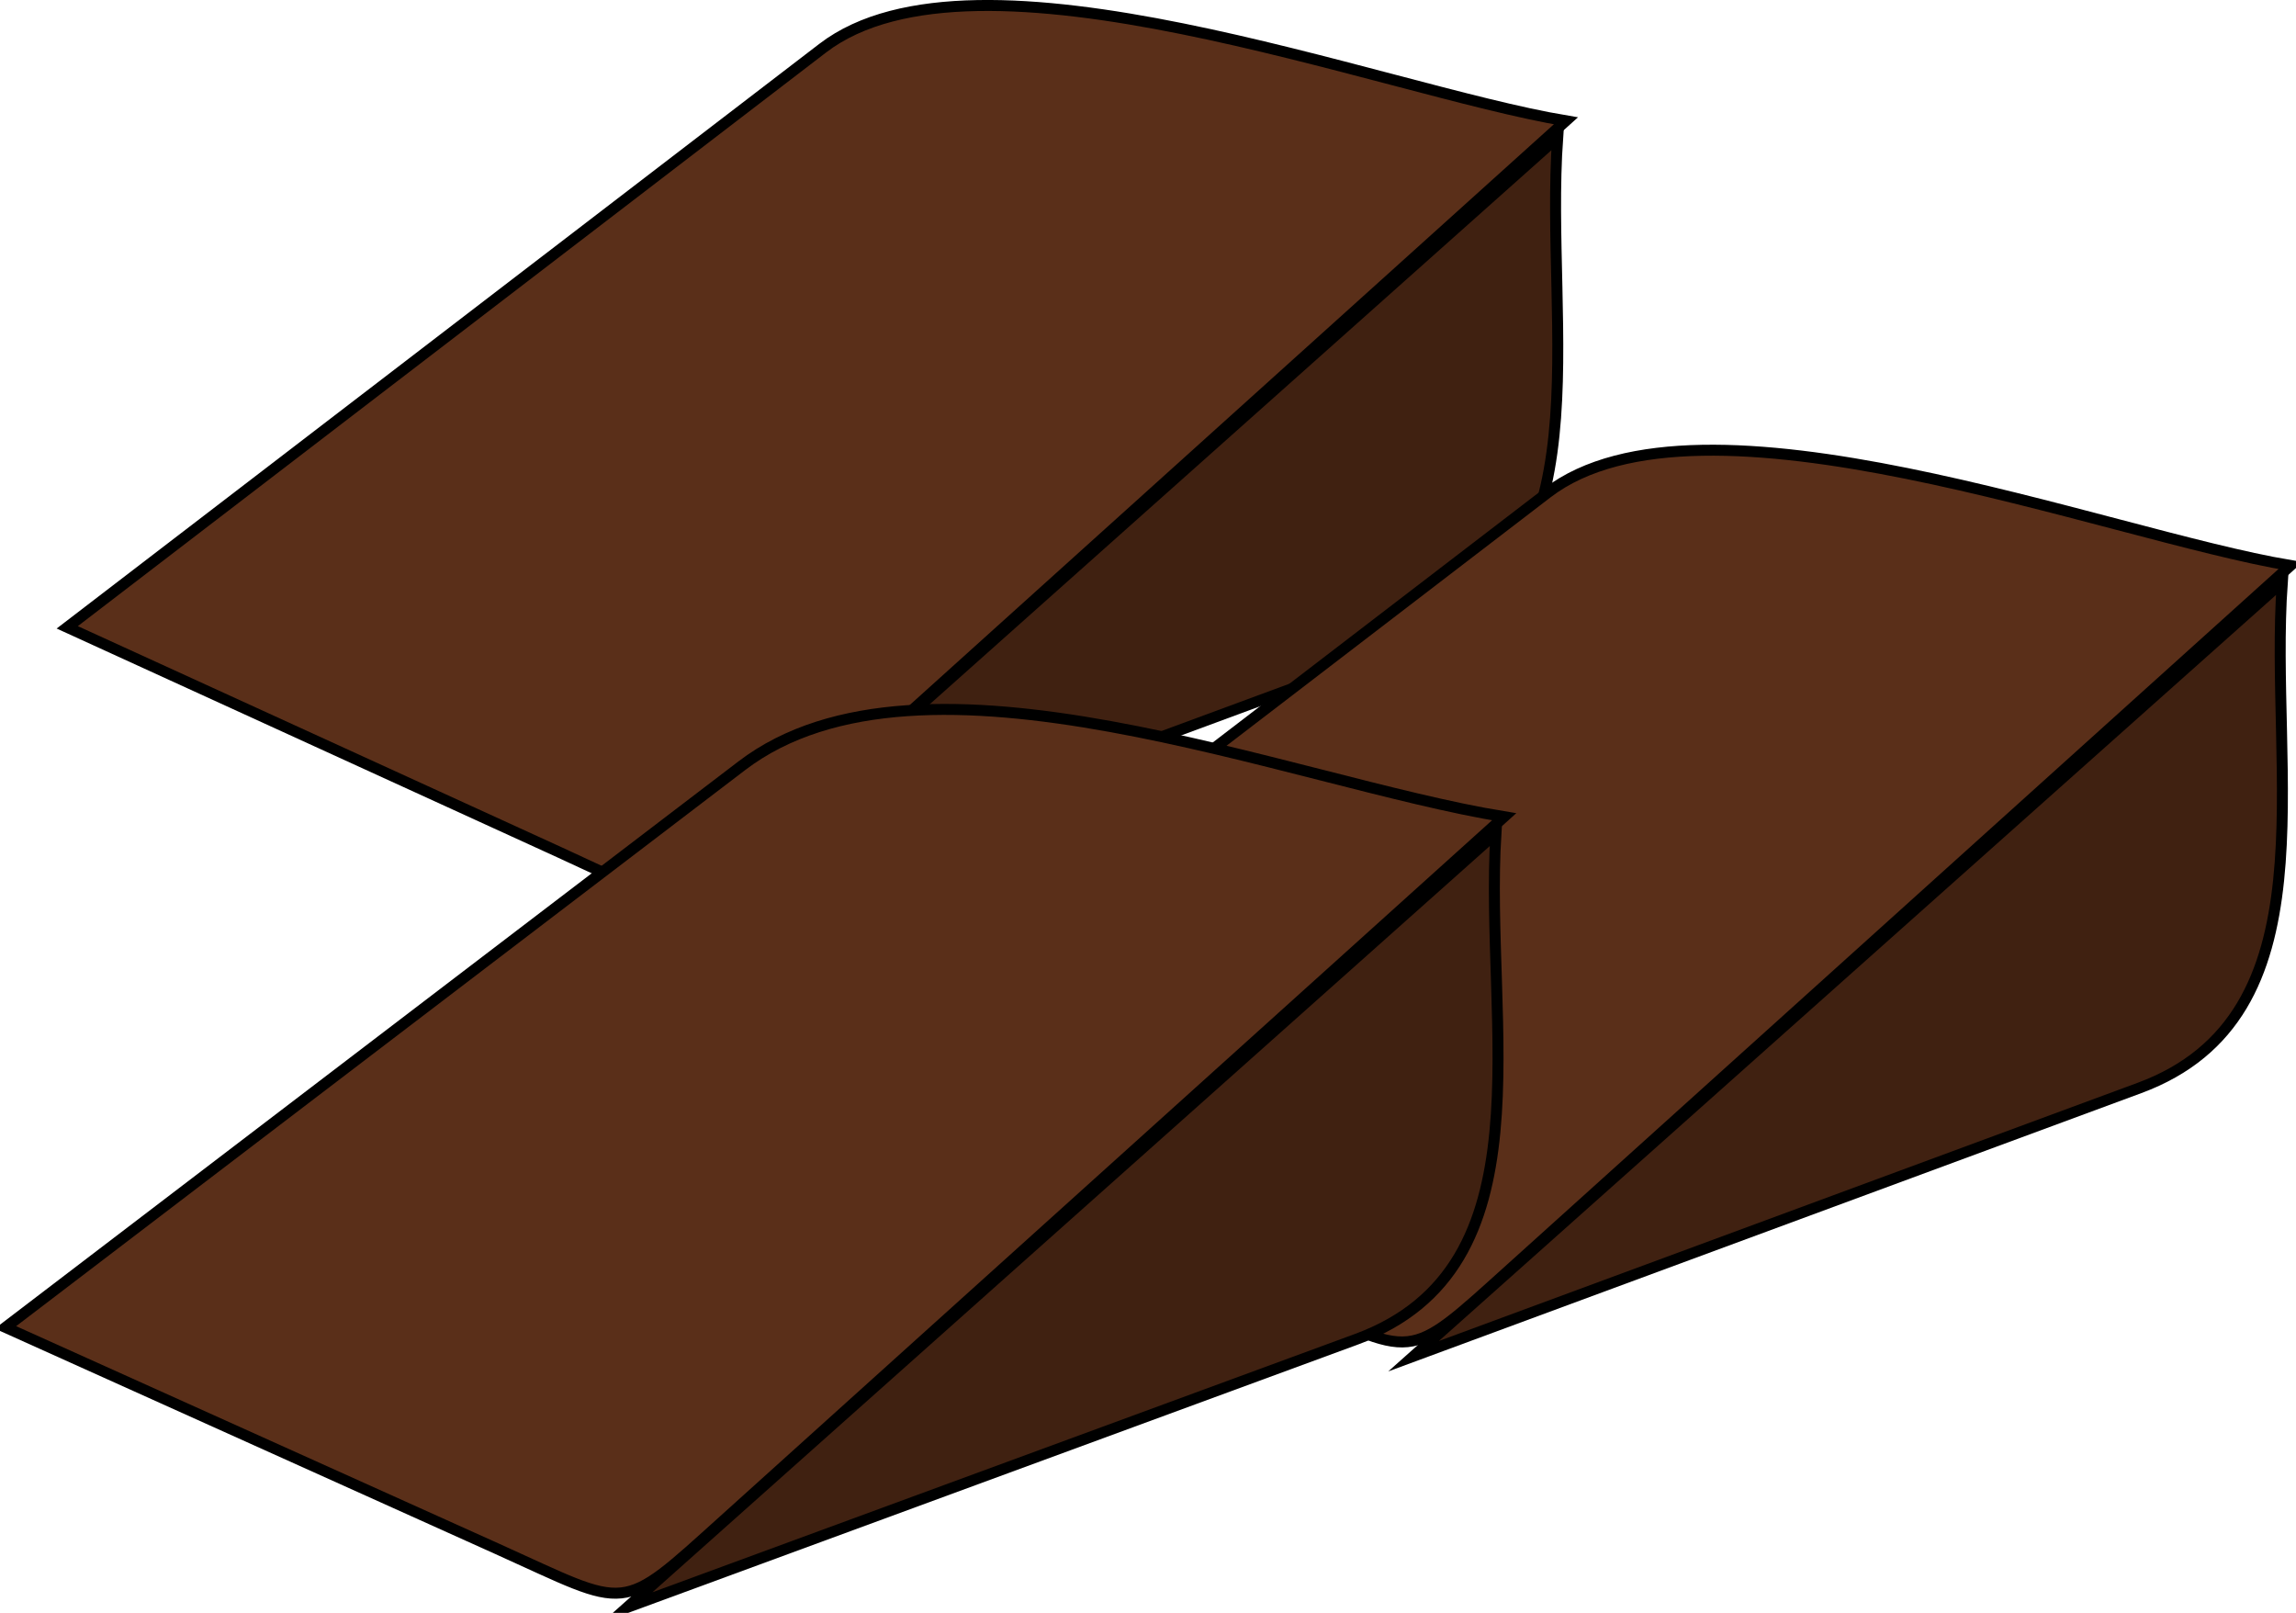 <svg xmlns="http://www.w3.org/2000/svg" xmlns:xlink="http://www.w3.org/1999/xlink" version="1.1" id="Layer_1" x="0px" y="0px" enable-background="new 0 0 822.05 841.89" xml:space="preserve" viewBox="201.19 273.69 418.25 293.76">
<path fill-rule="evenodd" clip-rule="evenodd" fill="#5A2F19" stroke="#000000" stroke-width="2" stroke-linecap="square" stroke-miterlimit="10" d="  M213.439,387.947c45.871-35.16,91.742-70.32,137.613-105.48c27.942-21.418,101.633,7.57,135.389,13.23  c-47.355,42.687-94.711,85.374-142.066,128.061c-19.372,17.461-16.956,16.275-41.313,5.145  C273.188,415.25,243.313,401.599,213.439,387.947z"/>
<path fill-rule="evenodd" clip-rule="evenodd" fill="#402111" stroke="#000000" stroke-width="2" stroke-linecap="square" stroke-miterlimit="10" d="  M326.689,439.699c52.75-47,105.501-94.001,158.252-141.002c-2.479,35.003,9.375,79.069-26.019,92.146  C414.846,407.128,370.768,423.414,326.689,439.699z"/>
<path fill-rule="evenodd" clip-rule="evenodd" fill="#5A2F19" stroke="#000000" stroke-width="2" stroke-linecap="square" stroke-miterlimit="10" d="  M345.439,468.949c45.872-35.16,91.743-70.321,137.615-105.482c27.942-21.418,101.632,7.57,135.387,13.23  c-47.354,42.687-94.71,85.373-142.064,128.061c-19.372,17.461-16.956,16.274-41.313,5.145  C405.189,496.251,375.314,482.6,345.439,468.949z"/>
<path fill-rule="evenodd" clip-rule="evenodd" fill="#402111" stroke="#000000" stroke-width="2" stroke-linecap="square" stroke-miterlimit="10" d="  M458.691,520.699c52.75-47.001,105.5-94.001,158.25-141.002c-2.479,35.003,9.375,79.071-26.018,92.147  C546.846,488.129,502.769,504.414,458.691,520.699z"/>
<path fill-rule="evenodd" clip-rule="evenodd" fill="#5A2F19" stroke="#000000" stroke-width="2" stroke-linecap="square" stroke-miterlimit="10" d="  M202.189,515.449c44.712-34.1,89.424-68.198,134.137-102.298c32.886-25.081,99.821,2.945,138.865,9.296  c-47.355,42.687-94.711,85.373-142.066,128.061c-19.337,17.431-16.946,16.274-41.313,5.301  C261.938,542.355,232.063,528.902,202.189,515.449z"/>
<path fill-rule="evenodd" clip-rule="evenodd" fill="#402111" stroke="#000000" stroke-width="2" stroke-linecap="square" stroke-miterlimit="10" d="  M315.439,566.449c52.75-47,105.501-94,158.252-141c-2.174,35.099,10.165,79.083-25.367,92.146  C404.03,533.879,359.734,550.164,315.439,566.449z"/>
</svg>